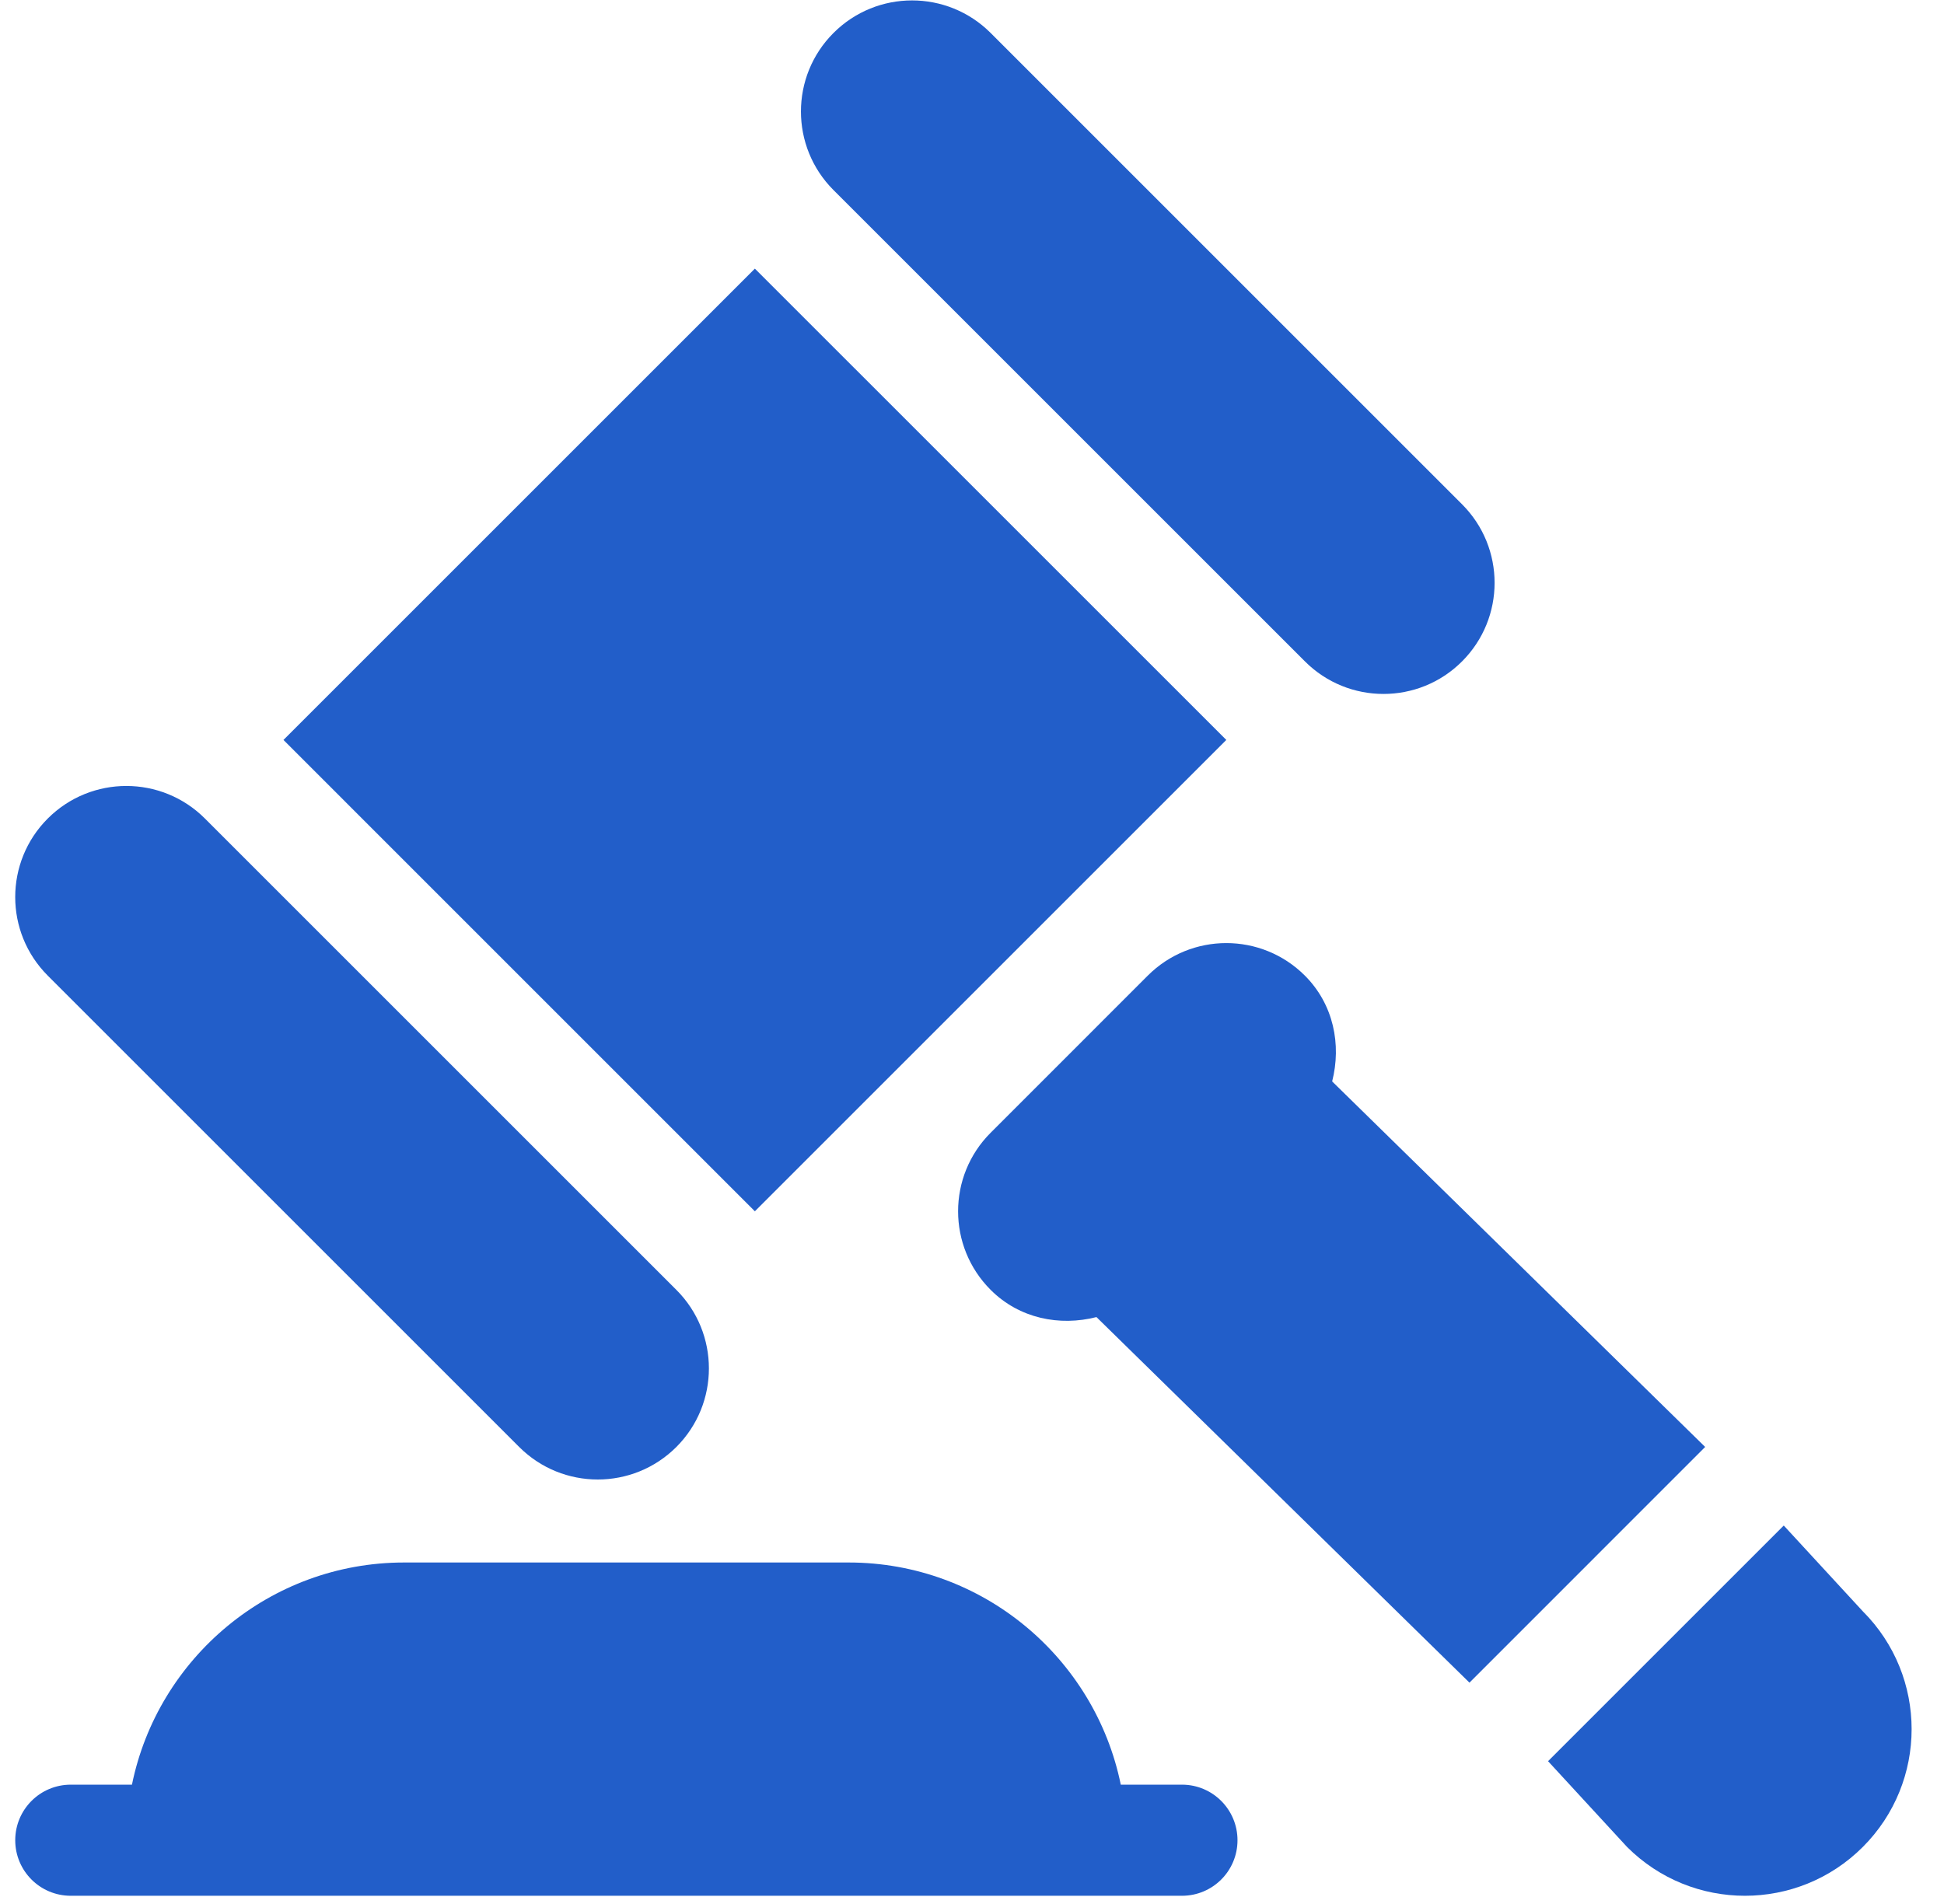 <svg width="49" height="48" viewBox="0 0 49 48" fill="none" xmlns="http://www.w3.org/2000/svg">
<g clip-path="url(#clip0_81_812)">
<path d="M29.792 44.992H28.25C27.599 41.8 24.771 39.391 21.39 39.391H10.187C6.805 39.391 3.977 41.8 3.326 44.992H1.784C1.01 44.992 0.384 45.619 0.384 46.393C0.384 47.167 1.01 47.793 1.784 47.793C11.138 47.793 20.447 47.793 29.792 47.793C30.566 47.793 31.192 47.167 31.192 46.393C31.192 45.619 30.566 44.992 29.792 44.992Z" fill="#225EC9"/>
<path d="M36.852 12.713L24.97 0.831C23.876 -0.263 22.102 -0.263 21.009 0.831C19.915 1.924 19.915 3.698 21.009 4.792L32.892 16.674C33.985 17.768 35.759 17.768 36.852 16.674C37.946 15.58 37.946 13.807 36.852 12.713Z" fill="#225EC9"/>
<path d="M17.048 32.518L5.165 20.635C4.071 19.541 2.298 19.541 1.204 20.635C0.11 21.729 0.11 23.502 1.204 24.596L13.087 36.479C14.181 37.572 15.954 37.572 17.048 36.479C18.142 35.385 18.142 33.611 17.048 32.518Z" fill="#225EC9"/>
<path d="M19.027 6.772L7.145 18.654L19.027 30.537L30.91 18.654L19.027 6.772Z" fill="#225EC9"/>
<path d="M46.953 40.621L44.961 38.459L39.02 44.4L41.012 46.563C42.653 48.203 45.313 48.203 46.953 46.563C48.594 44.922 48.594 42.262 46.953 40.621Z" fill="#225EC9"/>
<path d="M33.578 27.263C33.814 26.337 33.616 25.321 32.891 24.596C31.797 23.502 30.024 23.502 28.93 24.596L24.97 28.557C23.876 29.65 23.876 31.424 24.97 32.518C25.695 33.243 26.71 33.44 27.637 33.204L37.039 42.42L42.98 36.478L33.578 27.263Z" fill="#225EC9"/>
</g>
<defs>
<clipPath id="clip0_81_812">
<rect width="47.8" height="47.8" fill="white" transform="translate(0.384 0.002)"/>
</clipPath>
</defs>
</svg>
